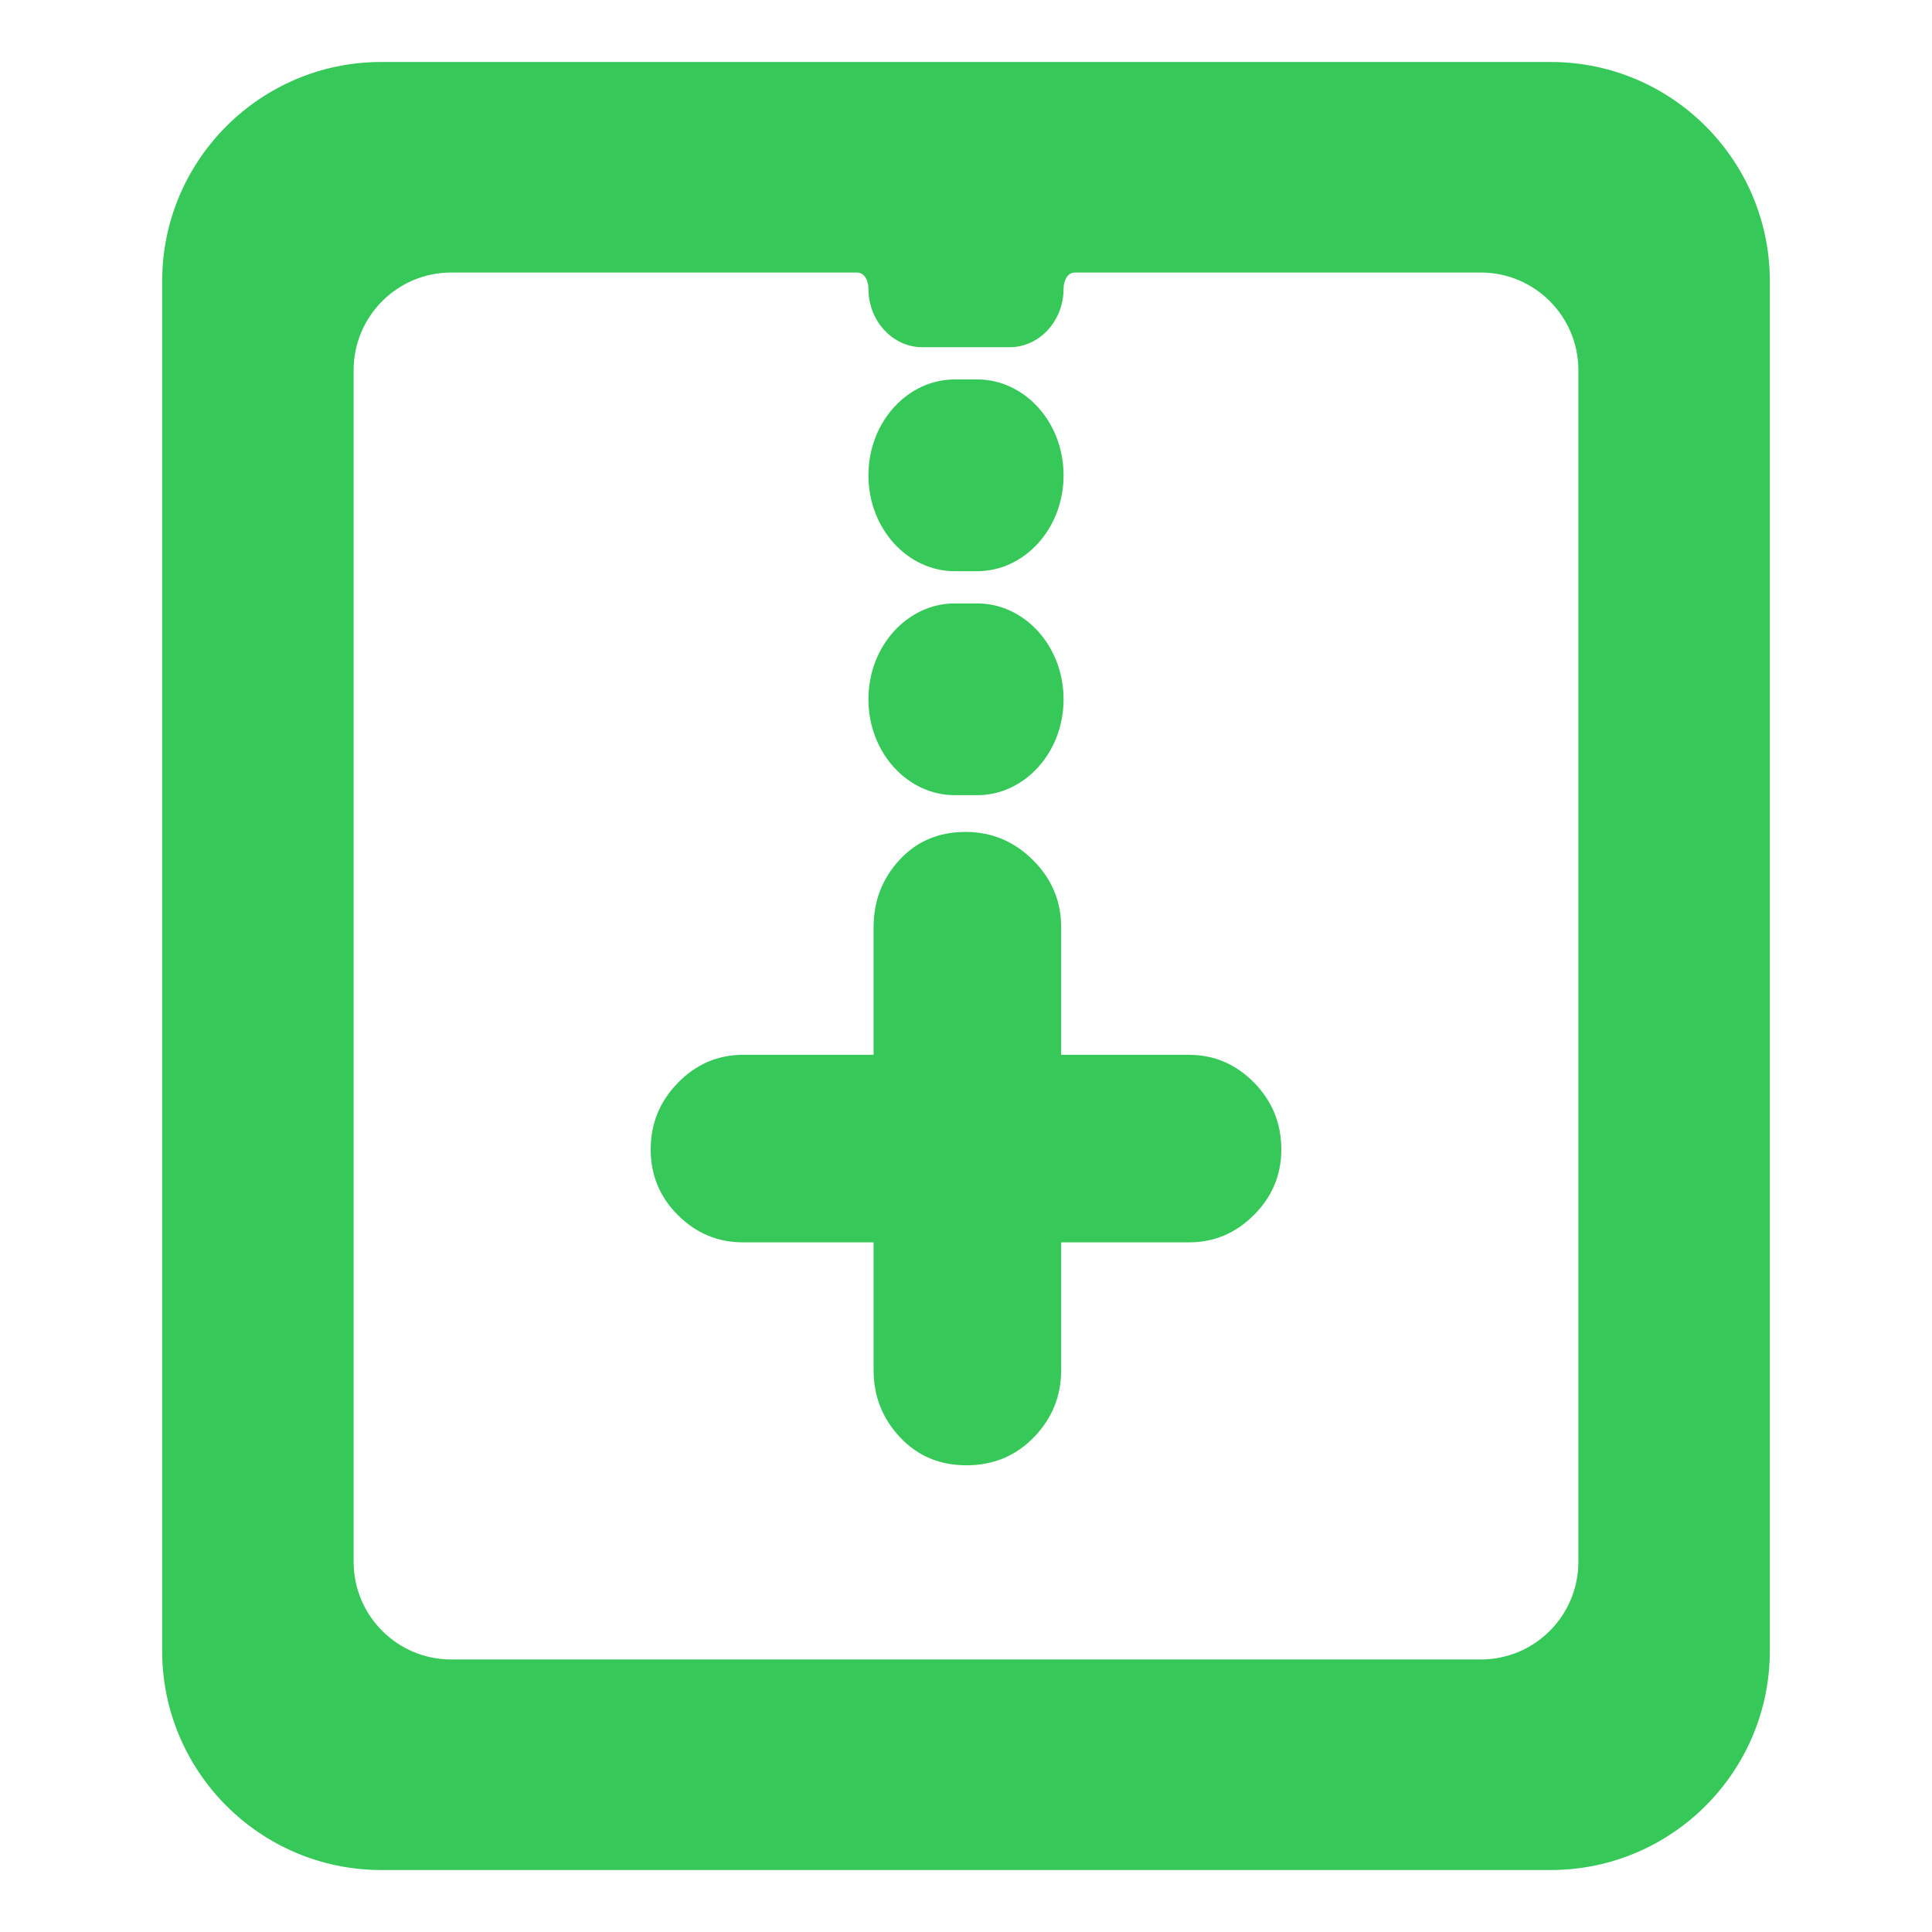<svg clip-rule="evenodd" fill-rule="evenodd" stroke-linejoin="round" stroke-miterlimit="2" viewBox="0 0 48 48" xmlns="http://www.w3.org/2000/svg"><path fill="rgb(55, 200, 90)" d="m21.296 6.771h-10.087c-1.337 0-2.423 1.087-2.423 2.425v29.608c0 1.339 1.086 2.425 2.423 2.425h25.582c1.337 0 2.423-1.086 2.423-2.425v-29.608c0-1.338-1.086-2.425-2.423-2.425h-10.087c-.178 0-.28.197-.28.4 0 .823-.619 1.455-1.334 1.455h-2.18c-.715 0-1.334-.632-1.334-1.455 0-.203-.102-.4-.28-.4zm-17.267.213c0-3.004 2.44-5.444 5.443-5.444h29.056c3.004 0 5.443 2.44 5.443 5.444v34.032c0 3.004-2.439 5.444-5.443 5.444h-29.056c-3.003 0-5.443-2.44-5.443-5.444zm14.433 23.882c-.626 0-1.165-.224-1.618-.675-.452-.45-.678-.996-.678-1.636 0-.641.226-1.192.678-1.655.453-.462.992-.693 1.618-.693h3.242v-3.174c0-.646.214-1.201.641-1.666.428-.466.976-.698 1.643-.698.648 0 1.206.232 1.674.698.468.465.702 1.02.702 1.666v3.174h3.174c.626 0 1.165.229 1.618.689.452.46.678 1.014.678 1.662 0 .63-.226 1.172-.678 1.626-.453.455-.992.682-1.618.682h-3.174v3.175c0 .645-.225 1.2-.675 1.665-.451.466-1.01.699-1.677.699s-1.219-.233-1.654-.699c-.436-.465-.654-1.02-.654-1.665v-3.175zm5.256-15.874h.564c1.162 0 2.142 1.048 2.142 2.382s-.98 2.382-2.142 2.382h-.564c-1.162 0-2.142-1.048-2.142-2.382s.98-2.382 2.142-2.382zm0-5.565h.564c1.162 0 2.142 1.048 2.142 2.382s-.98 2.382-2.142 2.382h-.564c-1.162 0-2.142-1.048-2.142-2.382s.98-2.382 2.142-2.382z"/></svg>